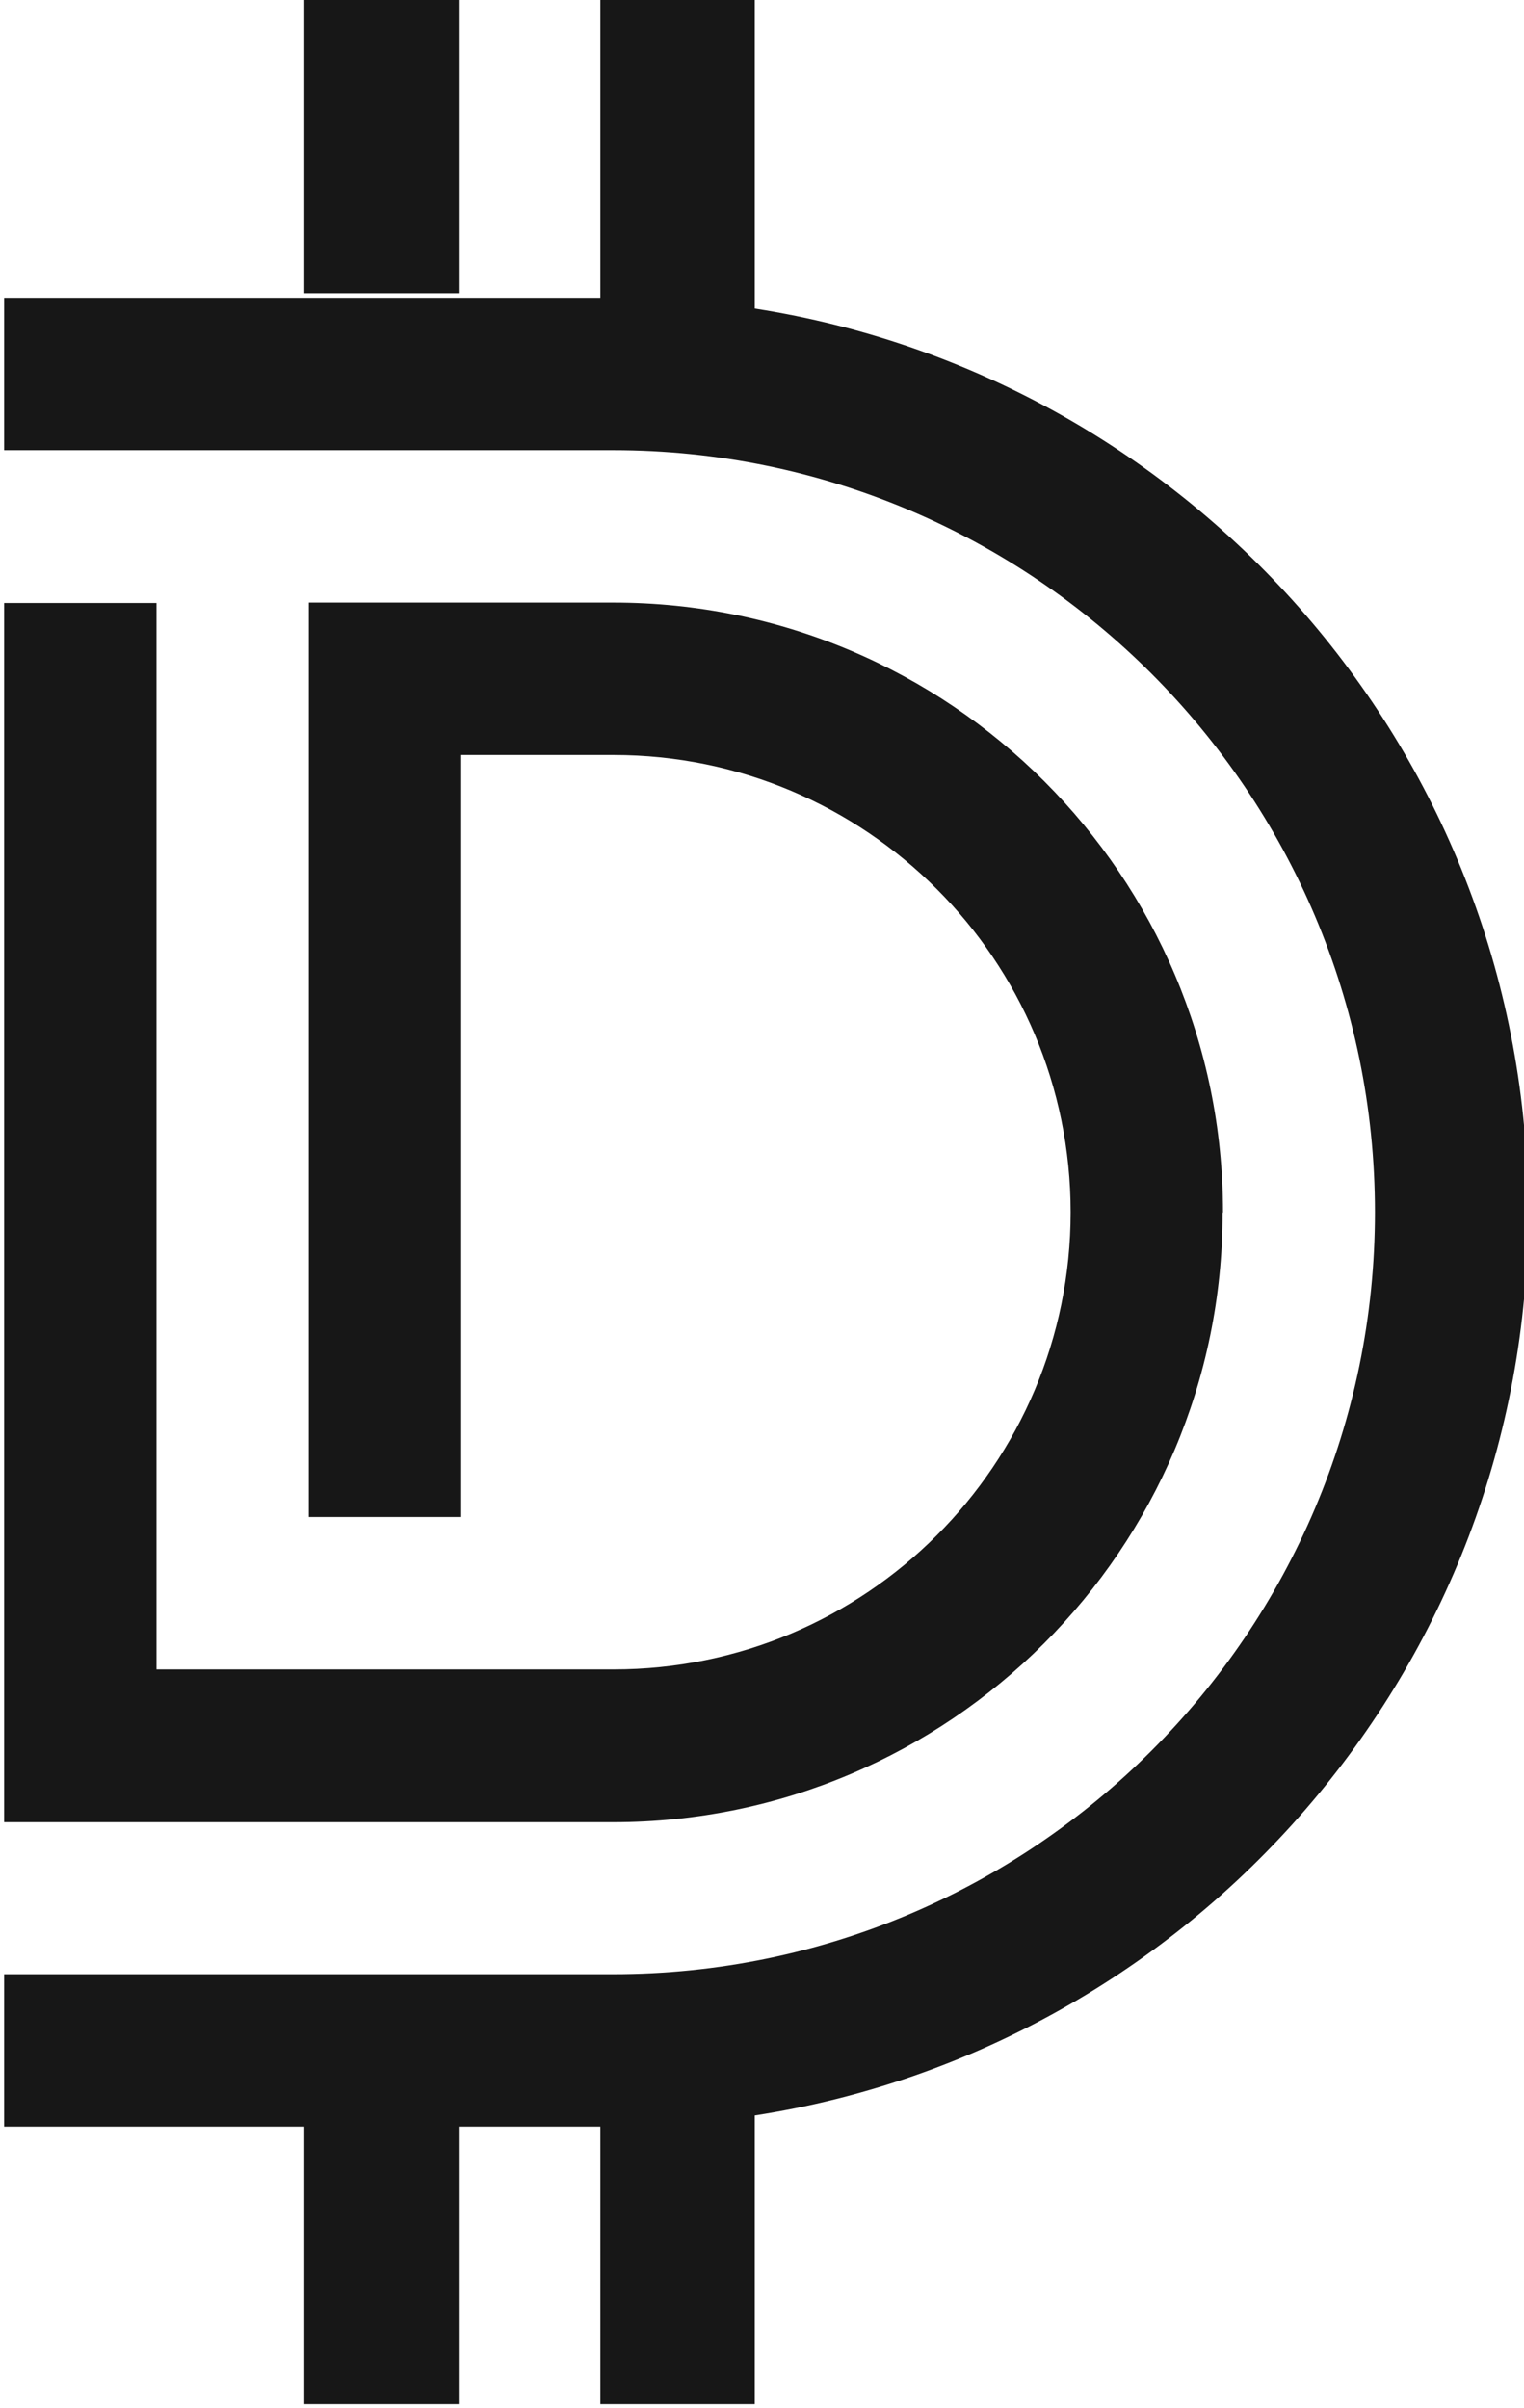 <?xml version="1.0" encoding="utf-8"?>
<!-- Generator: Adobe Illustrator 23.0.0, SVG Export Plug-In . SVG Version: 6.00 Build 0)  -->
<svg version="1.1" id="Camada_1" xmlns="http://www.w3.org/2000/svg" xmlns:xlink="http://www.w3.org/1999/xlink" x="0px" y="0px"
	 viewBox="0 0 369.1 583.1" style="enable-background:new 0 0 369.1 583.1;" xml:space="preserve">
<style type="text/css">
	.st0{fill-rule:evenodd;clip-rule:evenodd;fill:#171717;}
</style>
<path id="Caminho_1" class="st0" d="M145.4,72.1H1V109h147.5C250.3,109,333,191.9,333,293.5C333,395.2,250.2,478,148.5,478H1v36.9
	h72.7v67.2h37.4v-67.2h34.3v67.2h37.4v-69.9C288.7,495.8,370.1,404,370.1,293.5S288.8,91.3,182.8,74.7V-1h-37.4L145.4,72.1
	L145.4,72.1z M73.7-1h37.4v72H73.7V-1z M296.2,293.5c0-81.4-66.2-147.6-147.6-147.6H74.8v221.4h36.9V182.8h36.9
	c61.1,0,110.7,49.6,110.7,110.7s-49.6,110.7-110.7,110.7H37.9V146H1v295.2h147.5c81.4,0,147.6-66.2,147.6-147.5L296.2,293.5z"/>
</svg>
